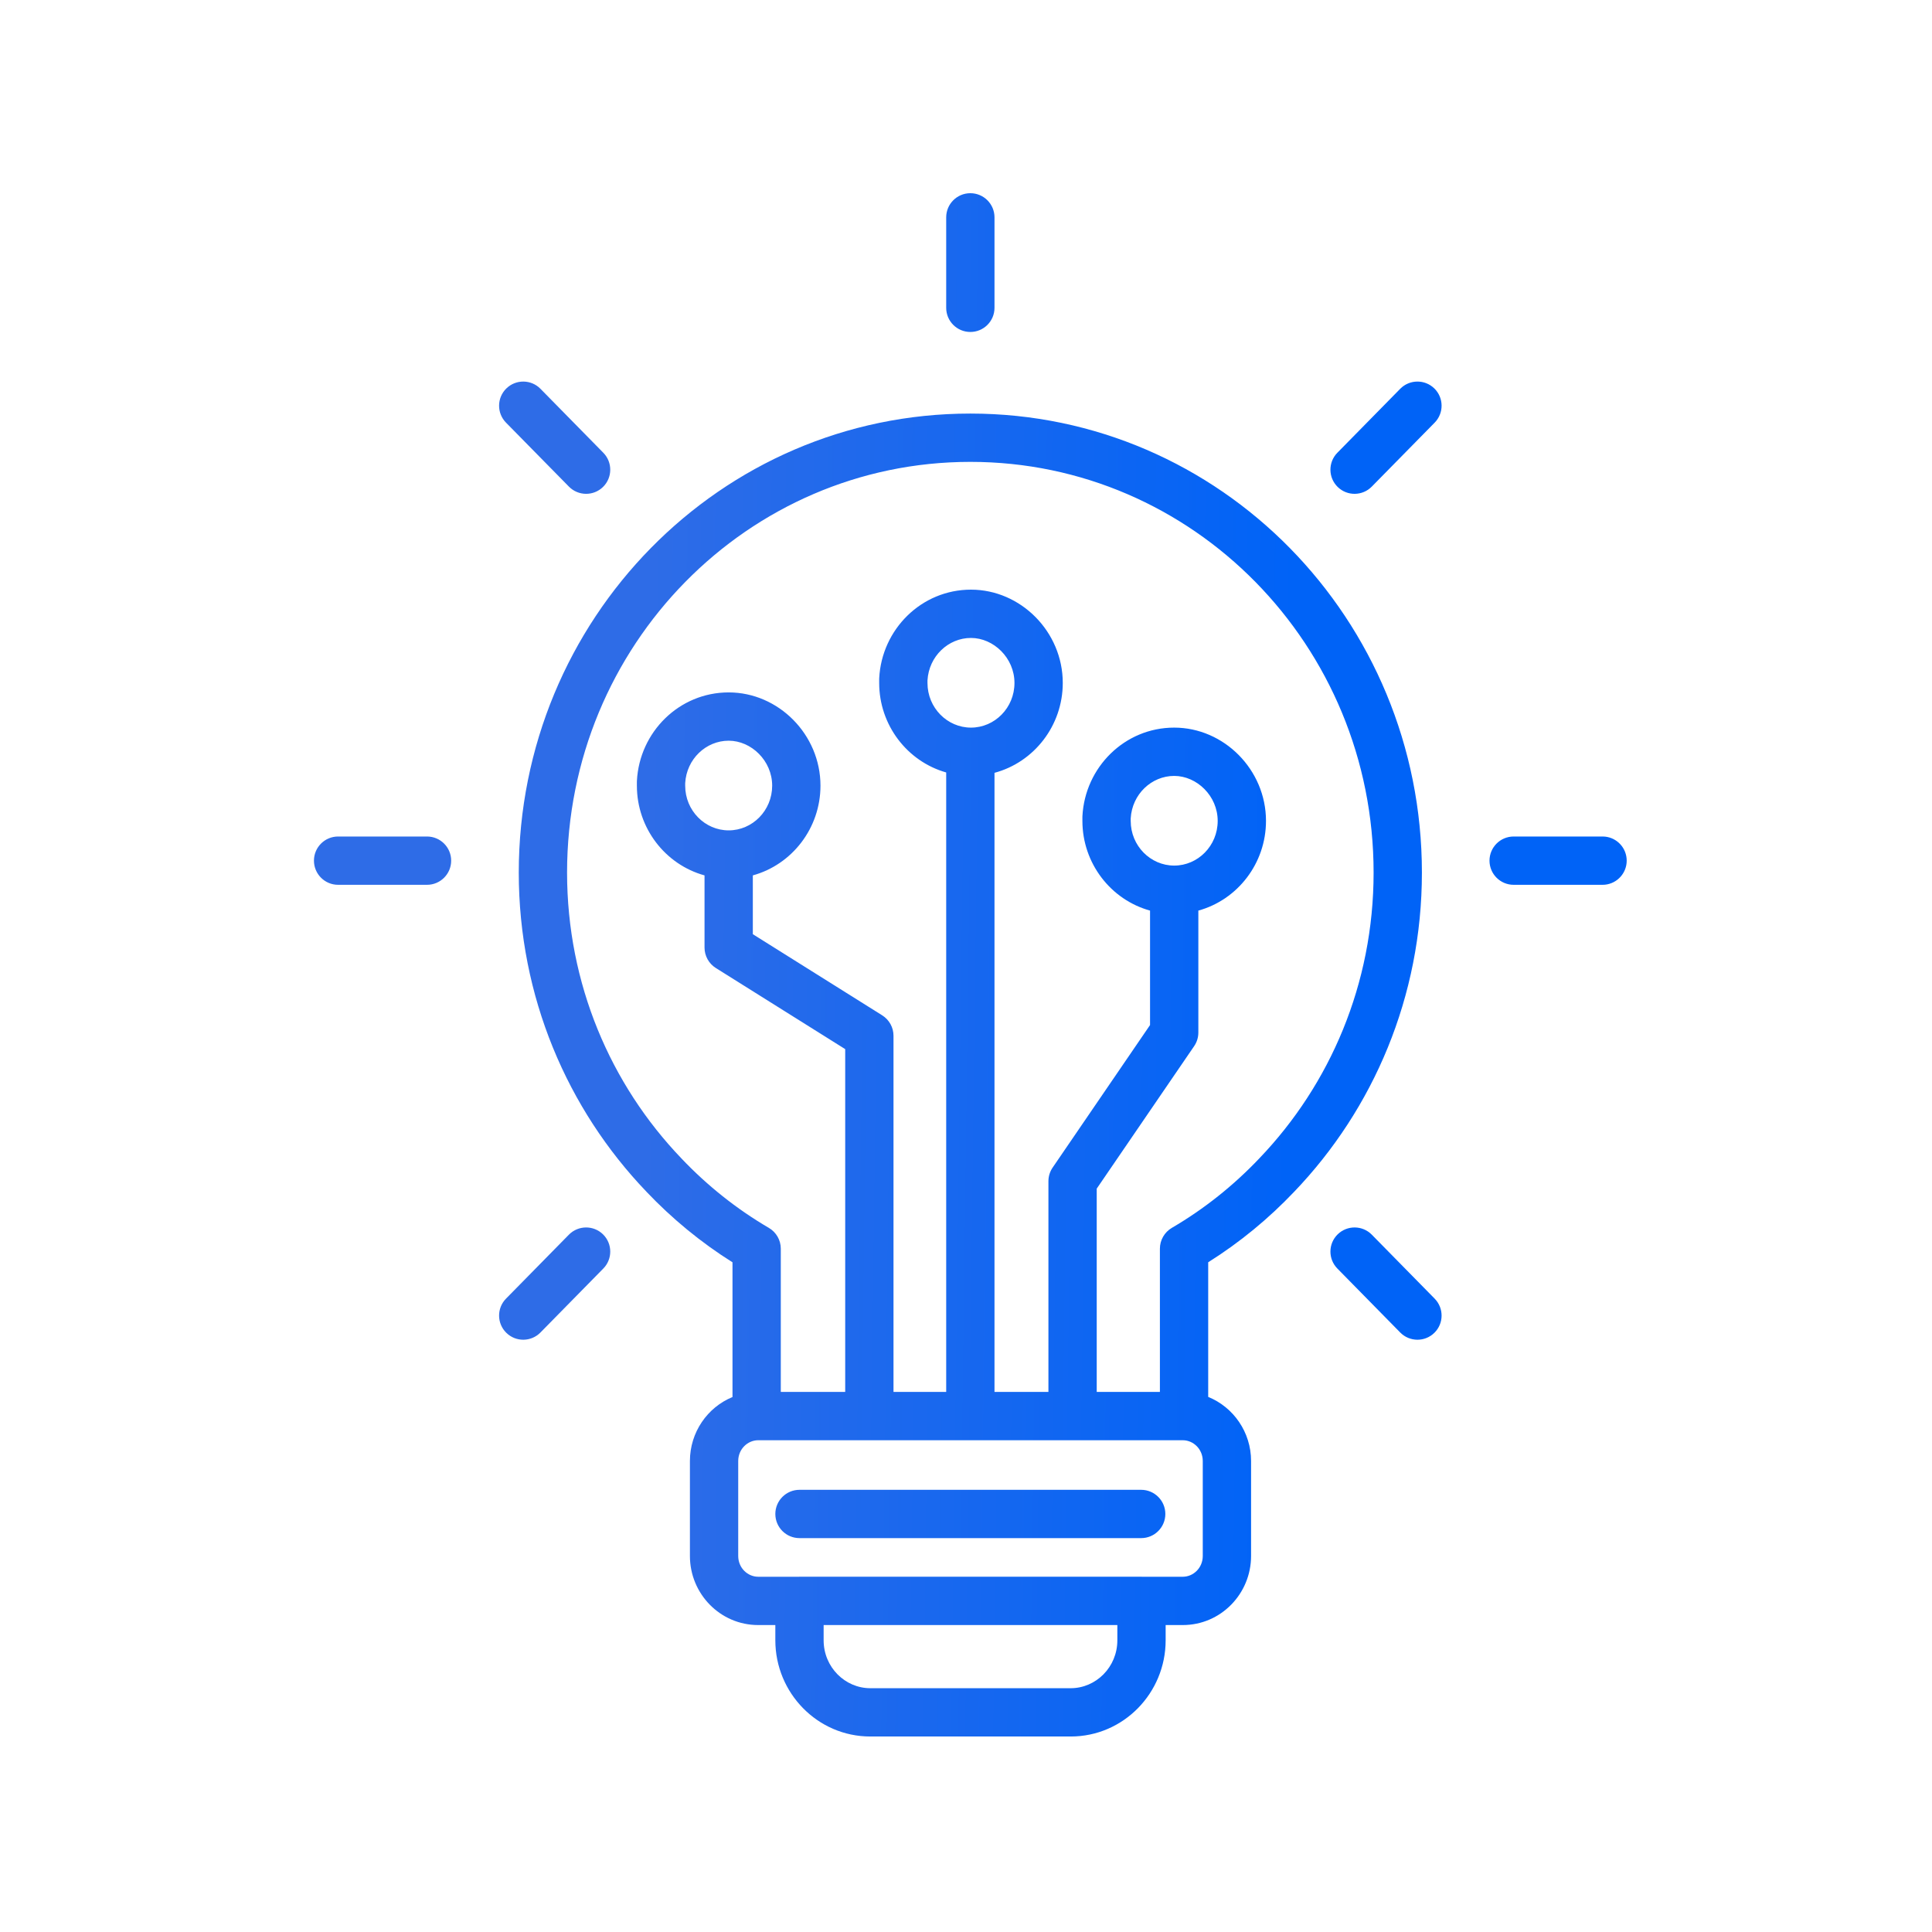 <svg width="80" height="80" viewBox="0 0 80 80" fill="none" xmlns="http://www.w3.org/2000/svg">
<path d="M40.18 17.125C50.531 17.125 58.878 25.643 58.878 36.133C58.878 41.267 56.867 45.926 53.593 49.344C52.532 50.461 51.338 51.446 50.029 52.268V57.843C51.075 58.267 51.804 59.304 51.804 60.496V64.43C51.804 65.993 50.553 67.29 48.976 67.29H48.267V67.921C48.267 70.102 46.521 71.905 44.335 71.905H36.038C33.852 71.905 32.105 70.102 32.105 67.921V67.29H31.396C29.819 67.29 28.568 65.993 28.568 64.43V60.496C28.569 59.308 29.291 58.275 30.331 57.848V52.269C29.022 51.446 27.827 50.462 26.766 49.345V49.344C23.492 45.926 21.482 41.267 21.481 36.133C21.482 25.643 29.829 17.125 40.18 17.125ZM34.105 67.921C34.105 69.031 34.989 69.905 36.038 69.905H44.335C45.383 69.905 46.267 69.031 46.267 67.921V67.29H34.105V67.921ZM31.396 59.637C30.956 59.637 30.569 60.005 30.568 60.496V64.43C30.568 64.921 30.956 65.29 31.396 65.29H33.085C33.092 65.29 33.099 65.289 33.105 65.289H47.267C47.273 65.289 47.28 65.29 47.287 65.29H48.976C49.416 65.29 49.804 64.921 49.804 64.43V60.496C49.803 60.005 49.416 59.637 48.976 59.637H31.396ZM47.254 61.69C47.806 61.691 48.254 62.138 48.254 62.69C48.254 63.242 47.806 63.69 47.254 63.69H33.105C32.553 63.69 32.105 63.243 32.105 62.69C32.105 62.138 32.553 61.69 33.105 61.69H47.254ZM40.18 19.125C30.966 19.125 23.482 26.715 23.481 36.133C23.482 40.737 25.283 44.907 28.213 47.964L28.216 47.968C29.284 49.092 30.499 50.062 31.835 50.843C32.142 51.022 32.331 51.351 32.331 51.706V57.637H34.998V43.442L29.642 40.084C29.35 39.901 29.173 39.581 29.173 39.236V36.248C27.547 35.8 26.372 34.289 26.372 32.534V32.387L26.373 32.335C26.478 30.316 28.118 28.671 30.173 28.671C32.234 28.671 33.974 30.413 33.974 32.534C33.974 34.289 32.799 35.8 31.173 36.248V38.683L36.529 42.042C36.821 42.225 36.998 42.545 36.998 42.889V57.637H39.18V31.986C37.567 31.53 36.405 30.025 36.405 28.279V28.132C36.405 28.115 36.405 28.097 36.406 28.08C36.512 26.061 38.151 24.416 40.206 24.416C42.267 24.416 44.007 26.159 44.007 28.279C44.007 30.044 42.82 31.562 41.18 32.001V57.637H43.413V48.91C43.413 48.709 43.474 48.512 43.588 48.346L47.621 42.445V37.706C45.995 37.258 44.82 35.747 44.82 33.992V33.845L44.821 33.793C44.927 31.774 46.566 30.129 48.621 30.129C50.682 30.129 52.422 31.872 52.422 33.992C52.422 35.747 51.248 37.258 49.621 37.706V42.756C49.621 42.957 49.56 43.154 49.446 43.32L45.413 49.219V57.637H48.029V51.706C48.029 51.351 48.218 51.022 48.524 50.843C49.86 50.062 51.076 49.092 52.144 47.968L52.147 47.964C55.077 44.907 56.878 40.737 56.878 36.133C56.878 26.715 49.394 19.125 40.18 19.125ZM23.557 51.125C23.944 50.732 24.577 50.726 24.971 51.113C25.364 51.5 25.369 52.133 24.982 52.527L22.379 55.176C21.992 55.57 21.359 55.576 20.965 55.188C20.571 54.801 20.566 54.168 20.953 53.774L23.557 51.125ZM55.389 51.113C55.782 50.727 56.416 50.731 56.803 51.125L59.406 53.774C59.793 54.168 59.788 54.801 59.395 55.188C59.001 55.576 58.368 55.57 57.98 55.176L55.377 52.527C54.99 52.133 54.995 51.5 55.389 51.113ZM17.682 34.638C18.234 34.638 18.682 35.085 18.682 35.638C18.682 36.19 18.234 36.638 17.682 36.638H14C13.448 36.638 13 36.19 13 35.638C13 35.085 13.448 34.638 14 34.638H17.682ZM66.461 34.643C66.965 34.694 67.358 35.12 67.358 35.638C67.358 36.155 66.965 36.581 66.461 36.633L66.358 36.638H62.677C62.125 36.638 61.677 36.19 61.677 35.638C61.677 35.086 62.125 34.638 62.677 34.638H66.358L66.461 34.643ZM48.621 32.129C47.681 32.129 46.878 32.887 46.82 33.887V33.992C46.82 35.025 47.641 35.842 48.621 35.842C49.601 35.842 50.422 35.025 50.422 33.992C50.422 32.956 49.557 32.129 48.621 32.129ZM30.173 30.671C29.233 30.671 28.429 31.429 28.372 32.429V32.534C28.372 33.566 29.193 34.384 30.173 34.384C31.153 34.384 31.973 33.567 31.974 32.534C31.974 31.497 31.109 30.671 30.173 30.671ZM40.206 26.416C39.266 26.416 38.462 27.175 38.405 28.175V28.279C38.405 29.312 39.226 30.129 40.206 30.129C41.186 30.129 42.007 29.312 42.007 28.279C42.007 27.243 41.142 26.416 40.206 26.416ZM20.965 16.087C21.359 15.7 21.992 15.705 22.379 16.099L24.982 18.748C25.369 19.142 25.364 19.775 24.971 20.162C24.577 20.549 23.944 20.543 23.557 20.149L20.953 17.501C20.566 17.107 20.571 16.474 20.965 16.087ZM57.98 16.099C58.368 15.705 59.001 15.7 59.395 16.087C59.788 16.474 59.793 17.107 59.406 17.501L56.803 20.149C56.416 20.543 55.783 20.549 55.389 20.162C54.995 19.775 54.99 19.142 55.377 18.748L57.98 16.099ZM40.18 8C40.732 8 41.18 8.448 41.18 9V12.746C41.18 13.298 40.732 13.746 40.18 13.746C39.627 13.746 39.18 13.298 39.18 12.746V9C39.18 8.448 39.627 8 40.18 8Z" fill="url(#paint0_linear_2169_6608)"/>
<defs>
<linearGradient id="paint0_linear_2169_6608" x1="27.184" y1="8" x2="53.842" y2="8.351" gradientUnits="userSpaceOnUse">
<stop stop-color="#2E6CE7"/>
<stop offset="1" stop-color="#0063F7"/>
</linearGradient>
</defs>
</svg>

